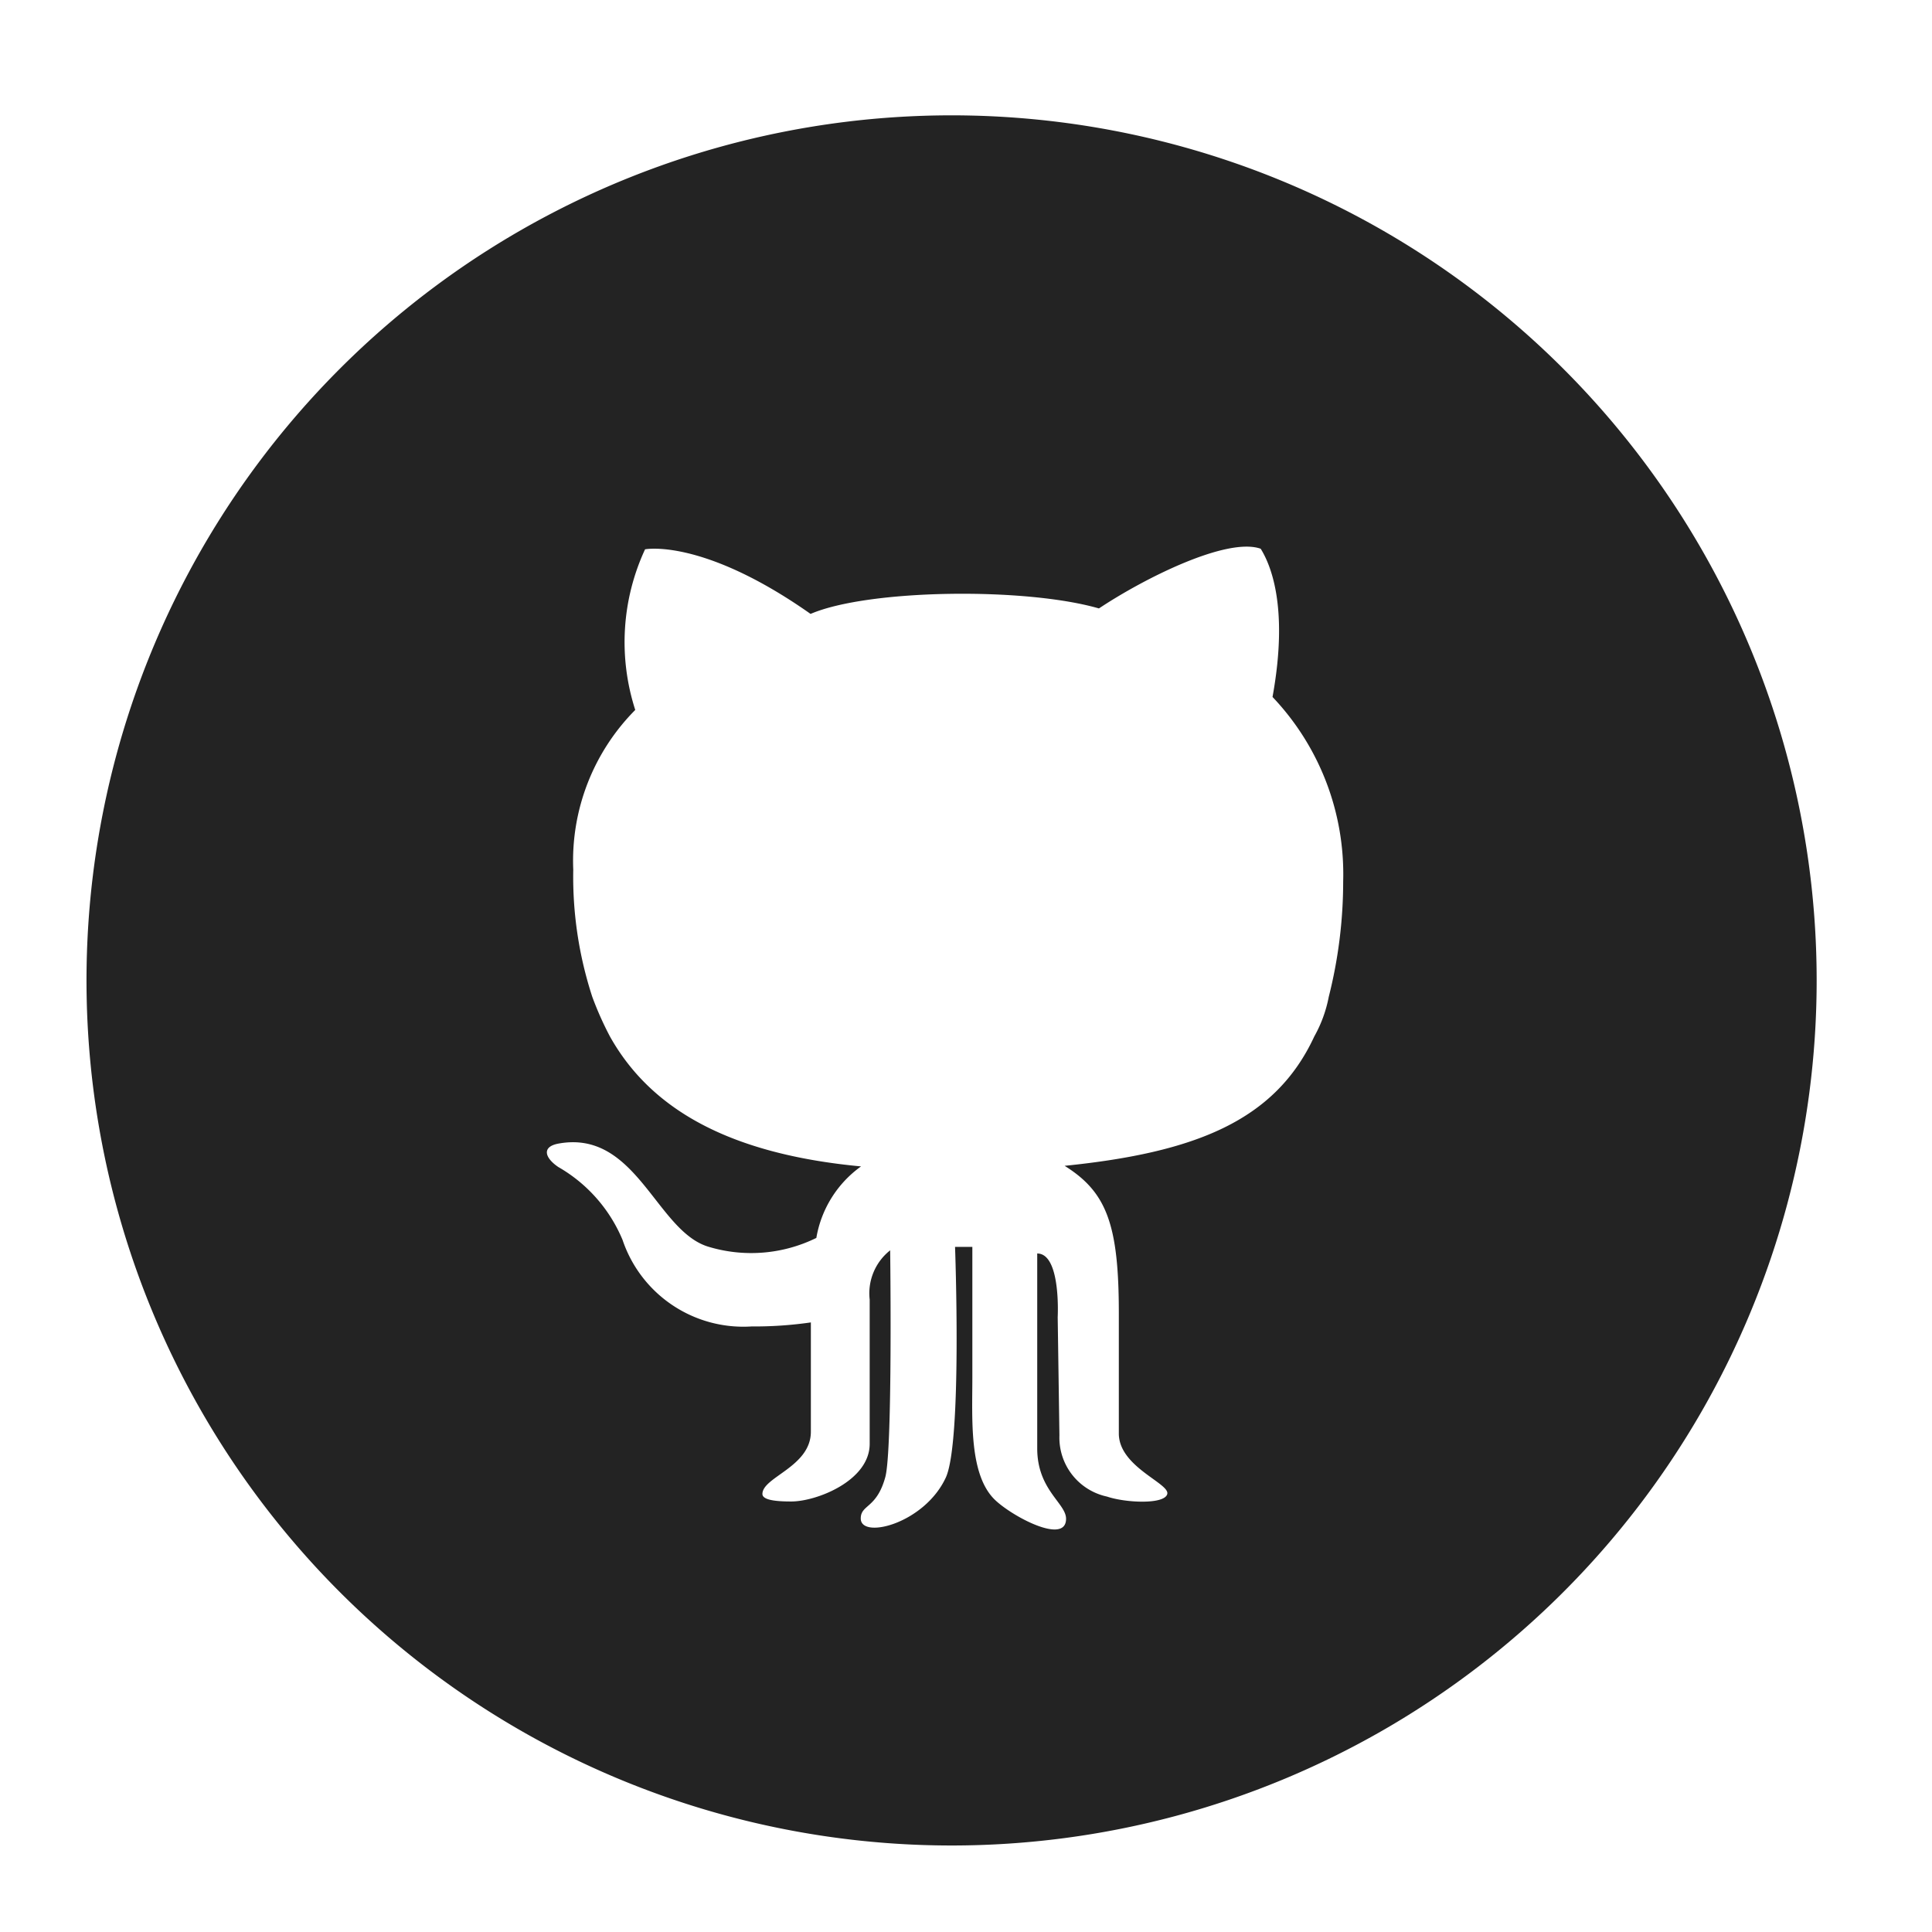 <svg id="Layer_1" data-name="Layer 1" xmlns="http://www.w3.org/2000/svg" viewBox="0 0 67 67">
  <defs>
    <style>
      .cls-1 {
        fill: #232323;
      }
    </style>
  </defs>
  <title>Artboard 1</title>
  <path class="cls-1" d="M20.54,34.57a11.37,11.37,0,0,0,.61,1.37c1.41,2.52,4.13,4.08,8.71,4.51a3.84,3.84,0,0,0-1.55,2.48,5.12,5.12,0,0,1-3.76.3c-1.8-.56-2.49-4.07-5.19-3.57-.58.11-.47.49,0,.81A5.24,5.24,0,0,1,21.59,43a4.42,4.42,0,0,0,4.47,3,13.68,13.68,0,0,0,2.06-.14s0,2.73,0,3.79c0,1.22-1.68,1.57-1.68,2.16,0,.23.56.26,1,.26.88,0,2.72-.72,2.72-2,0-1,0-4.41,0-5a1.9,1.9,0,0,1,.71-1.71s.09,6.94-.17,7.87c-.3,1.09-.85.94-.85,1.43,0,.73,2.21.18,2.95-1.42.57-1.24.32-8,.32-8h.6s0,3.12,0,4.54-.12,3.34.77,4.22c.59.58,2.48,1.59,2.48.67,0-.54-1-1-1-2.44V43.47c.83,0,.71,2.21.71,2.21l.06,4.1a2.09,2.09,0,0,0,1.65,2.12c.65.22,2,.28,2.09-.09s-1.66-.93-1.68-2.08c0-.71,0-1.12,0-4.19s-.42-4.2-1.88-5.11c4.51-.46,7.3-1.55,8.66-4.49a4.56,4.56,0,0,0,.5-1.37,16.32,16.32,0,0,0,.5-4,8.92,8.92,0,0,0-2.45-6.4c.58-3.19-.1-4.64-.41-5.14-1.16-.41-4,1-5.61,2.07-2.56-.74-8-.67-10,.19-3.75-2.64-5.74-2.24-5.74-2.24a7.65,7.65,0,0,0-.34,5.57,7.42,7.42,0,0,0-2.15,5.54A13.42,13.42,0,0,0,20.54,34.57ZM33,64A30,30,0,1,1,63,34,30,30,0,0,1,33,64Z"/>
</svg>
